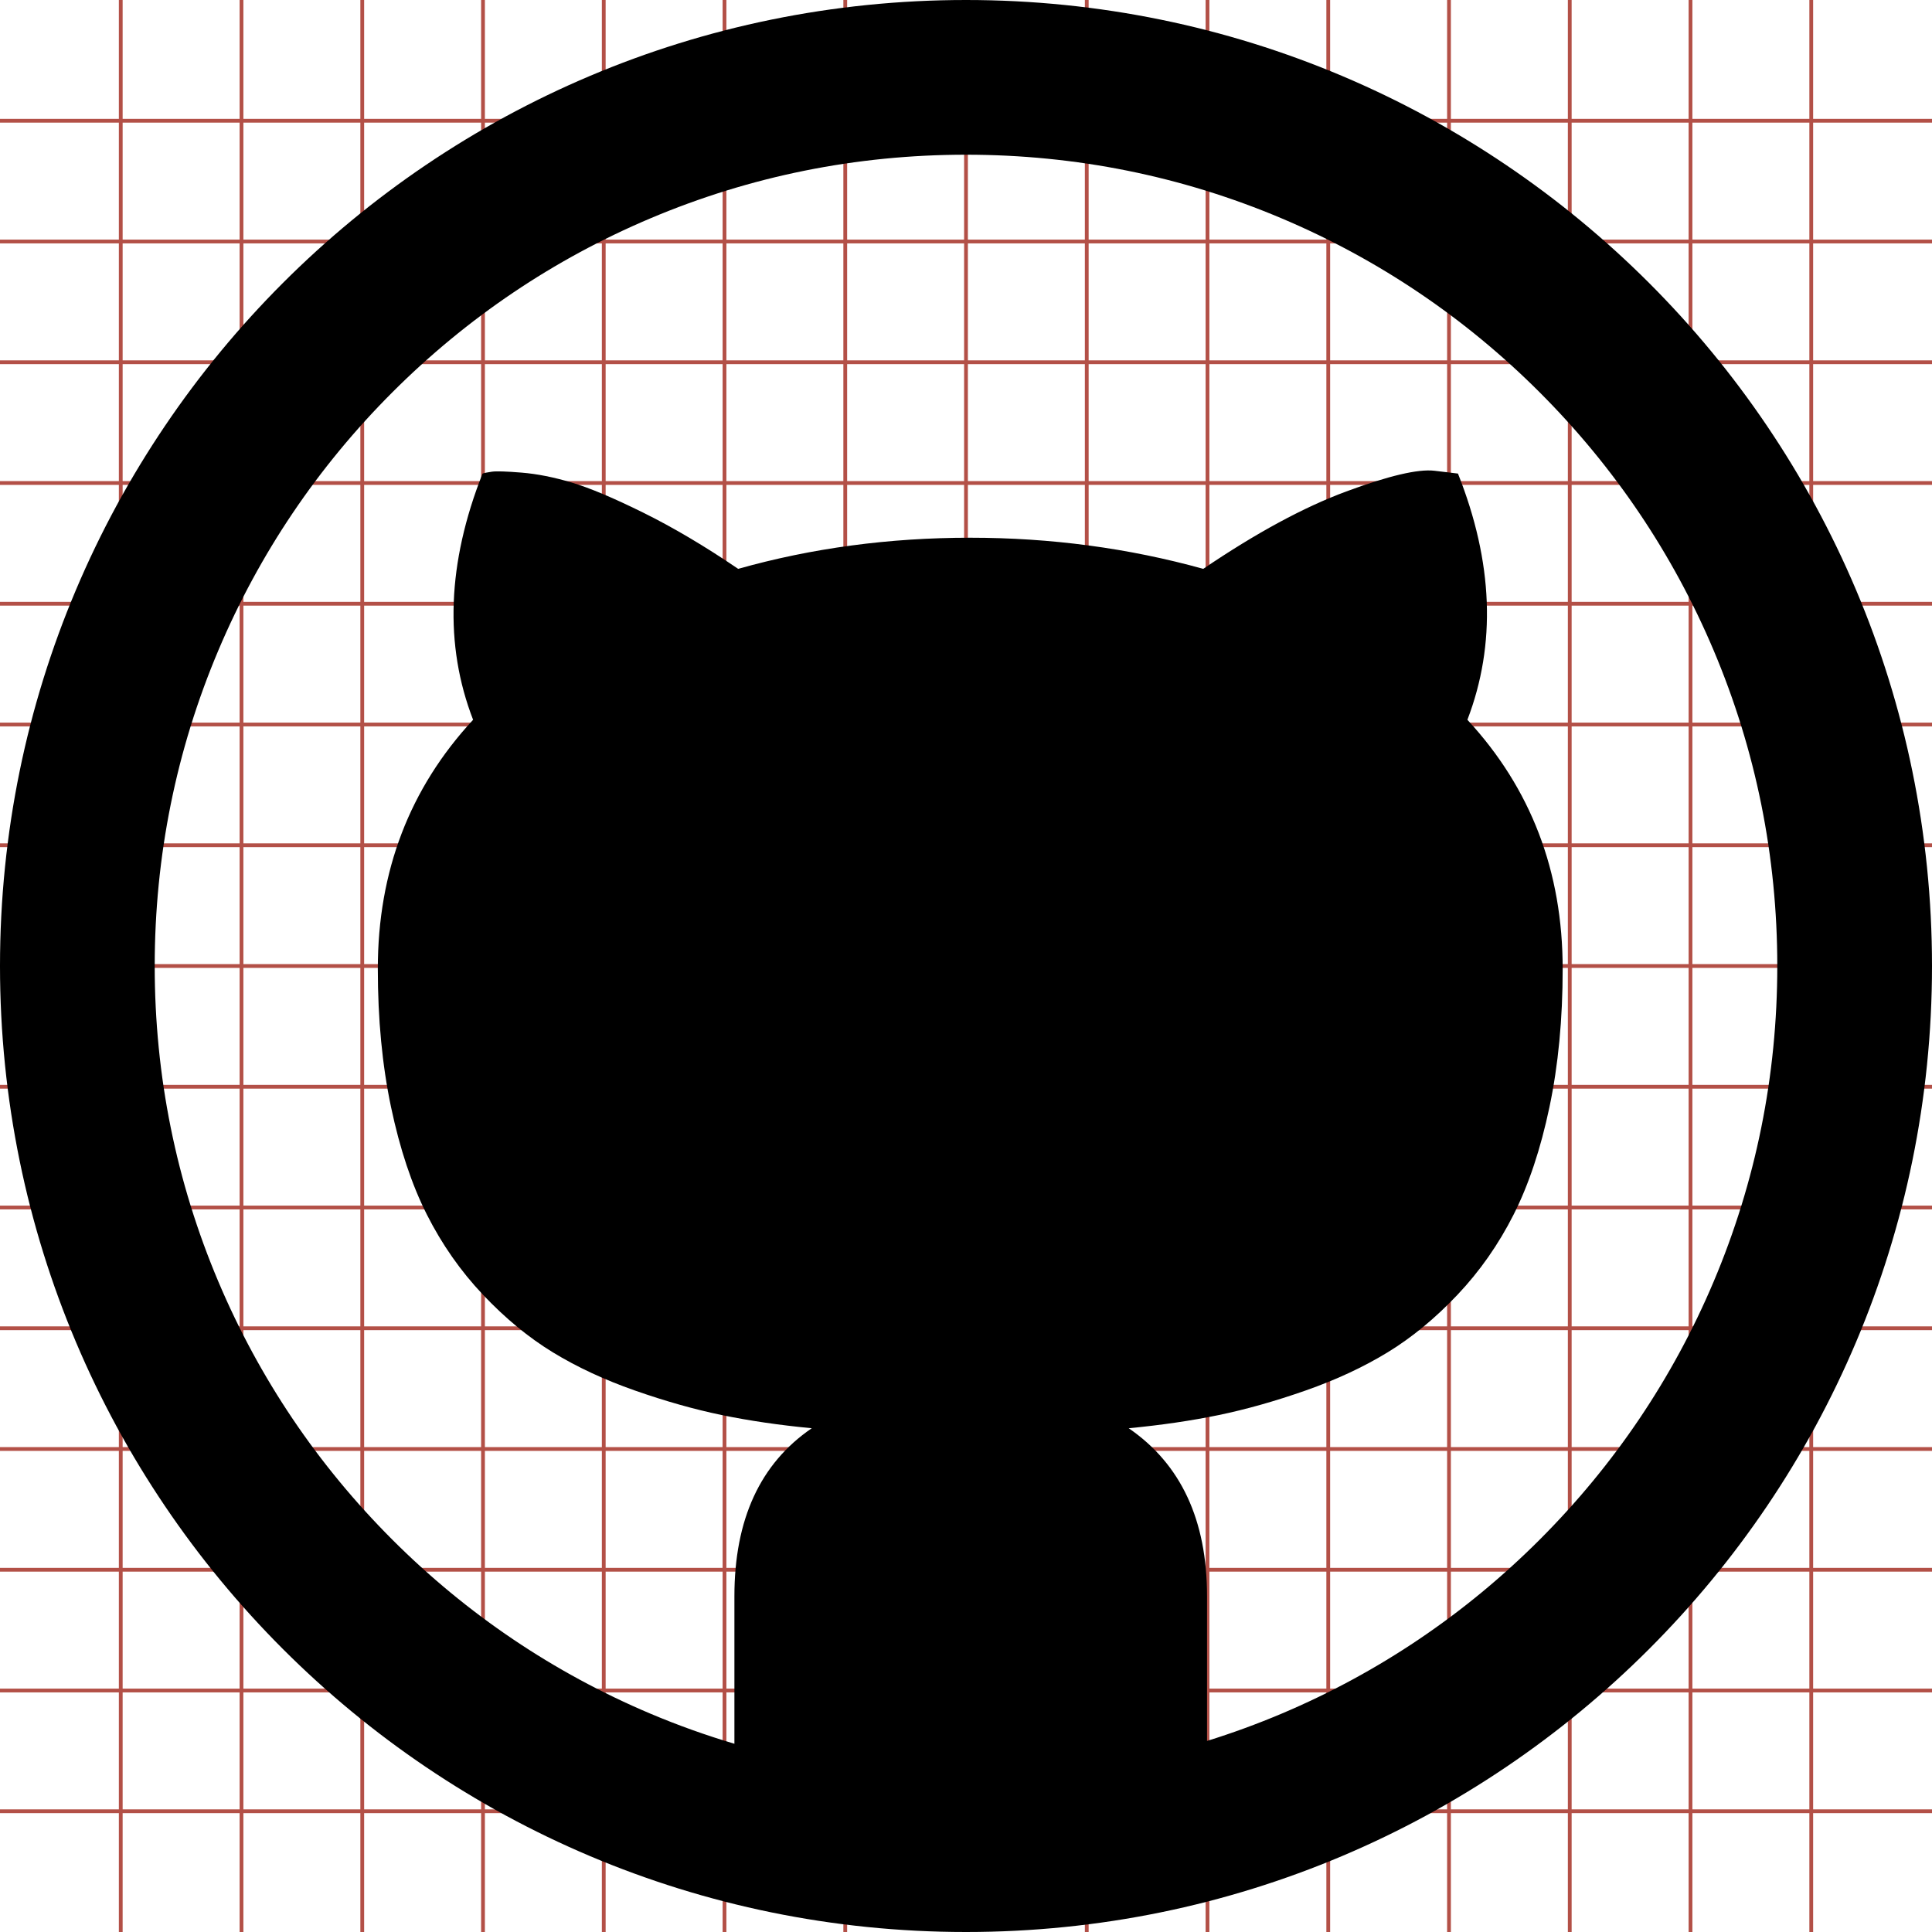 <?xml version="1.0" encoding="utf-8"?> <!-- Generator: IcoMoon.io --> <!DOCTYPE svg PUBLIC "-//W3C//DTD SVG 1.1//EN" "http://www.w3.org/Graphics/SVG/1.1/DTD/svg11.dtd"> <svg width="512" height="512" viewBox="0 0 512 512" xmlns="http://www.w3.org/2000/svg" xmlns:xlink="http://www.w3.org/1999/xlink" fill="#000000"><g class="svgGrid" id="svgGrid"><line stroke-width="1" stroke="#B35047" x1="32" x2="32" y1="0" y2="512"></line><line stroke-width="1" stroke="#B35047" x1="64" x2="64" y1="0" y2="512"></line><line stroke-width="1" stroke="#B35047" x1="96" x2="96" y1="0" y2="512"></line><line stroke-width="1" stroke="#B35047" x1="128" x2="128" y1="0" y2="512"></line><line stroke-width="1" stroke="#B35047" x1="160" x2="160" y1="0" y2="512"></line><line stroke-width="1" stroke="#B35047" x1="192" x2="192" y1="0" y2="512"></line><line stroke-width="1" stroke="#B35047" x1="224" x2="224" y1="0" y2="512"></line><line stroke-width="1" stroke="#B35047" x1="256" x2="256" y1="0" y2="512"></line><line stroke-width="1" stroke="#B35047" x1="288" x2="288" y1="0" y2="512"></line><line stroke-width="1" stroke="#B35047" x1="320" x2="320" y1="0" y2="512"></line><line stroke-width="1" stroke="#B35047" x1="352" x2="352" y1="0" y2="512"></line><line stroke-width="1" stroke="#B35047" x1="384" x2="384" y1="0" y2="512"></line><line stroke-width="1" stroke="#B35047" x1="416" x2="416" y1="0" y2="512"></line><line stroke-width="1" stroke="#B35047" x1="448" x2="448" y1="0" y2="512"></line><line stroke-width="1" stroke="#B35047" x1="480" x2="480" y1="0" y2="512"></line><line stroke-width="1" stroke="#B35047" x1="0" x2="512" y1="32" y2="32"></line><line stroke-width="1" stroke="#B35047" x1="0" x2="512" y1="64" y2="64"></line><line stroke-width="1" stroke="#B35047" x1="0" x2="512" y1="96" y2="96"></line><line stroke-width="1" stroke="#B35047" x1="0" x2="512" y1="128" y2="128"></line><line stroke-width="1" stroke="#B35047" x1="0" x2="512" y1="160" y2="160"></line><line stroke-width="1" stroke="#B35047" x1="0" x2="512" y1="192" y2="192"></line><line stroke-width="1" stroke="#B35047" x1="0" x2="512" y1="224" y2="224"></line><line stroke-width="1" stroke="#B35047" x1="0" x2="512" y1="256" y2="256"></line><line stroke-width="1" stroke="#B35047" x1="0" x2="512" y1="288" y2="288"></line><line stroke-width="1" stroke="#B35047" x1="0" x2="512" y1="320" y2="320"></line><line stroke-width="1" stroke="#B35047" x1="0" x2="512" y1="352" y2="352"></line><line stroke-width="1" stroke="#B35047" x1="0" x2="512" y1="384" y2="384"></line><line stroke-width="1" stroke="#B35047" x1="0" x2="512" y1="416" y2="416"></line><line stroke-width="1" stroke="#B35047" x1="0" x2="512" y1="448" y2="448"></line><line stroke-width="1" stroke="#B35047" x1="0" x2="512" y1="480" y2="480"></line>Bundle</g><path d="M 256.00,0.00C 114.615,0.00,0.00,114.615,0.00,256.00s 114.615,256.00, 256.00,256.00s 256.00-114.615, 256.00-256.00S 397.385,0.00, 256.00,0.00z M 408.028,408.028 c-19.759,19.758-42.756,35.266-68.354,46.093c-6.503,2.75-13.107,5.164-19.80,7.246L 319.874,423.00 c0.00-20.167-6.917-35.00-20.75-44.50 c 8.667-0.833, 16.625-2.00, 23.875-3.50s 14.917-3.667, 23.00-6.50s 15.333-6.208, 21.75-10.125s 12.583-9.00, 18.50-15.25s 10.875-13.333, 14.875-21.25 s 7.167-17.417, 9.50-28.50s 3.50-23.292, 3.50-36.625c0.00-25.833-8.417-47.833-25.25-66.00c 7.667-20.00, 6.833-41.75-2.50-65.25l-6.25-0.75 c-4.333-0.50-12.125,1.333-23.375,5.50s-23.875,11.00-37.875,20.50c-19.833-5.50-40.417-8.25-61.75-8.25c-21.50,0.00-42.00,2.75-61.50,8.25 c-8.833-6.00-17.208-10.958-25.125-14.875c-7.917-3.917-14.25-6.583-19.00-8.00s-9.167-2.292-13.25-2.625s-6.708-0.417-7.875-0.25 s-2.00,0.333-2.50,0.50c-9.333,23.667-10.167,45.417-2.50,65.25c-16.833,18.167-25.25,40.167-25.25,66.00c0.00,13.333, 1.167,25.542, 3.50,36.625 s 5.50,20.583, 9.50,28.50s 8.958,15.00, 14.875,21.25s 12.083,11.333, 18.50,15.25s 13.667,7.292, 21.75,10.125s 15.75,5.00, 23.00,6.50 s 15.208,2.667, 23.875,3.50c-13.667,9.333-20.50,24.167-20.50,44.50l0.00,39.115 c-7.549-2.247-14.99-4.902-22.30-7.994 c-25.597-10.827-48.594-26.335-68.353-46.093c-19.758-19.759-35.267-42.756-46.093-68.354C 46.679,313.195, 41.00,285.043, 41.00,256.00 s 5.679-57.195, 16.879-83.675c 10.827-25.597, 26.335-48.594, 46.093-68.353s 42.756-35.267, 68.353-46.093 C 198.805,46.679, 226.957,41.00, 256.00,41.00s 57.195,5.679, 83.675,16.879c 25.598,10.827, 48.595,26.335, 68.354,46.093 c 19.758,19.758, 35.266,42.756, 46.093,68.353C 465.321,198.805, 471.00,226.957, 471.00,256.00s-5.679,57.195-16.879,83.675 C 443.294,365.272, 427.786,388.27, 408.028,408.028z" ></path></svg>
